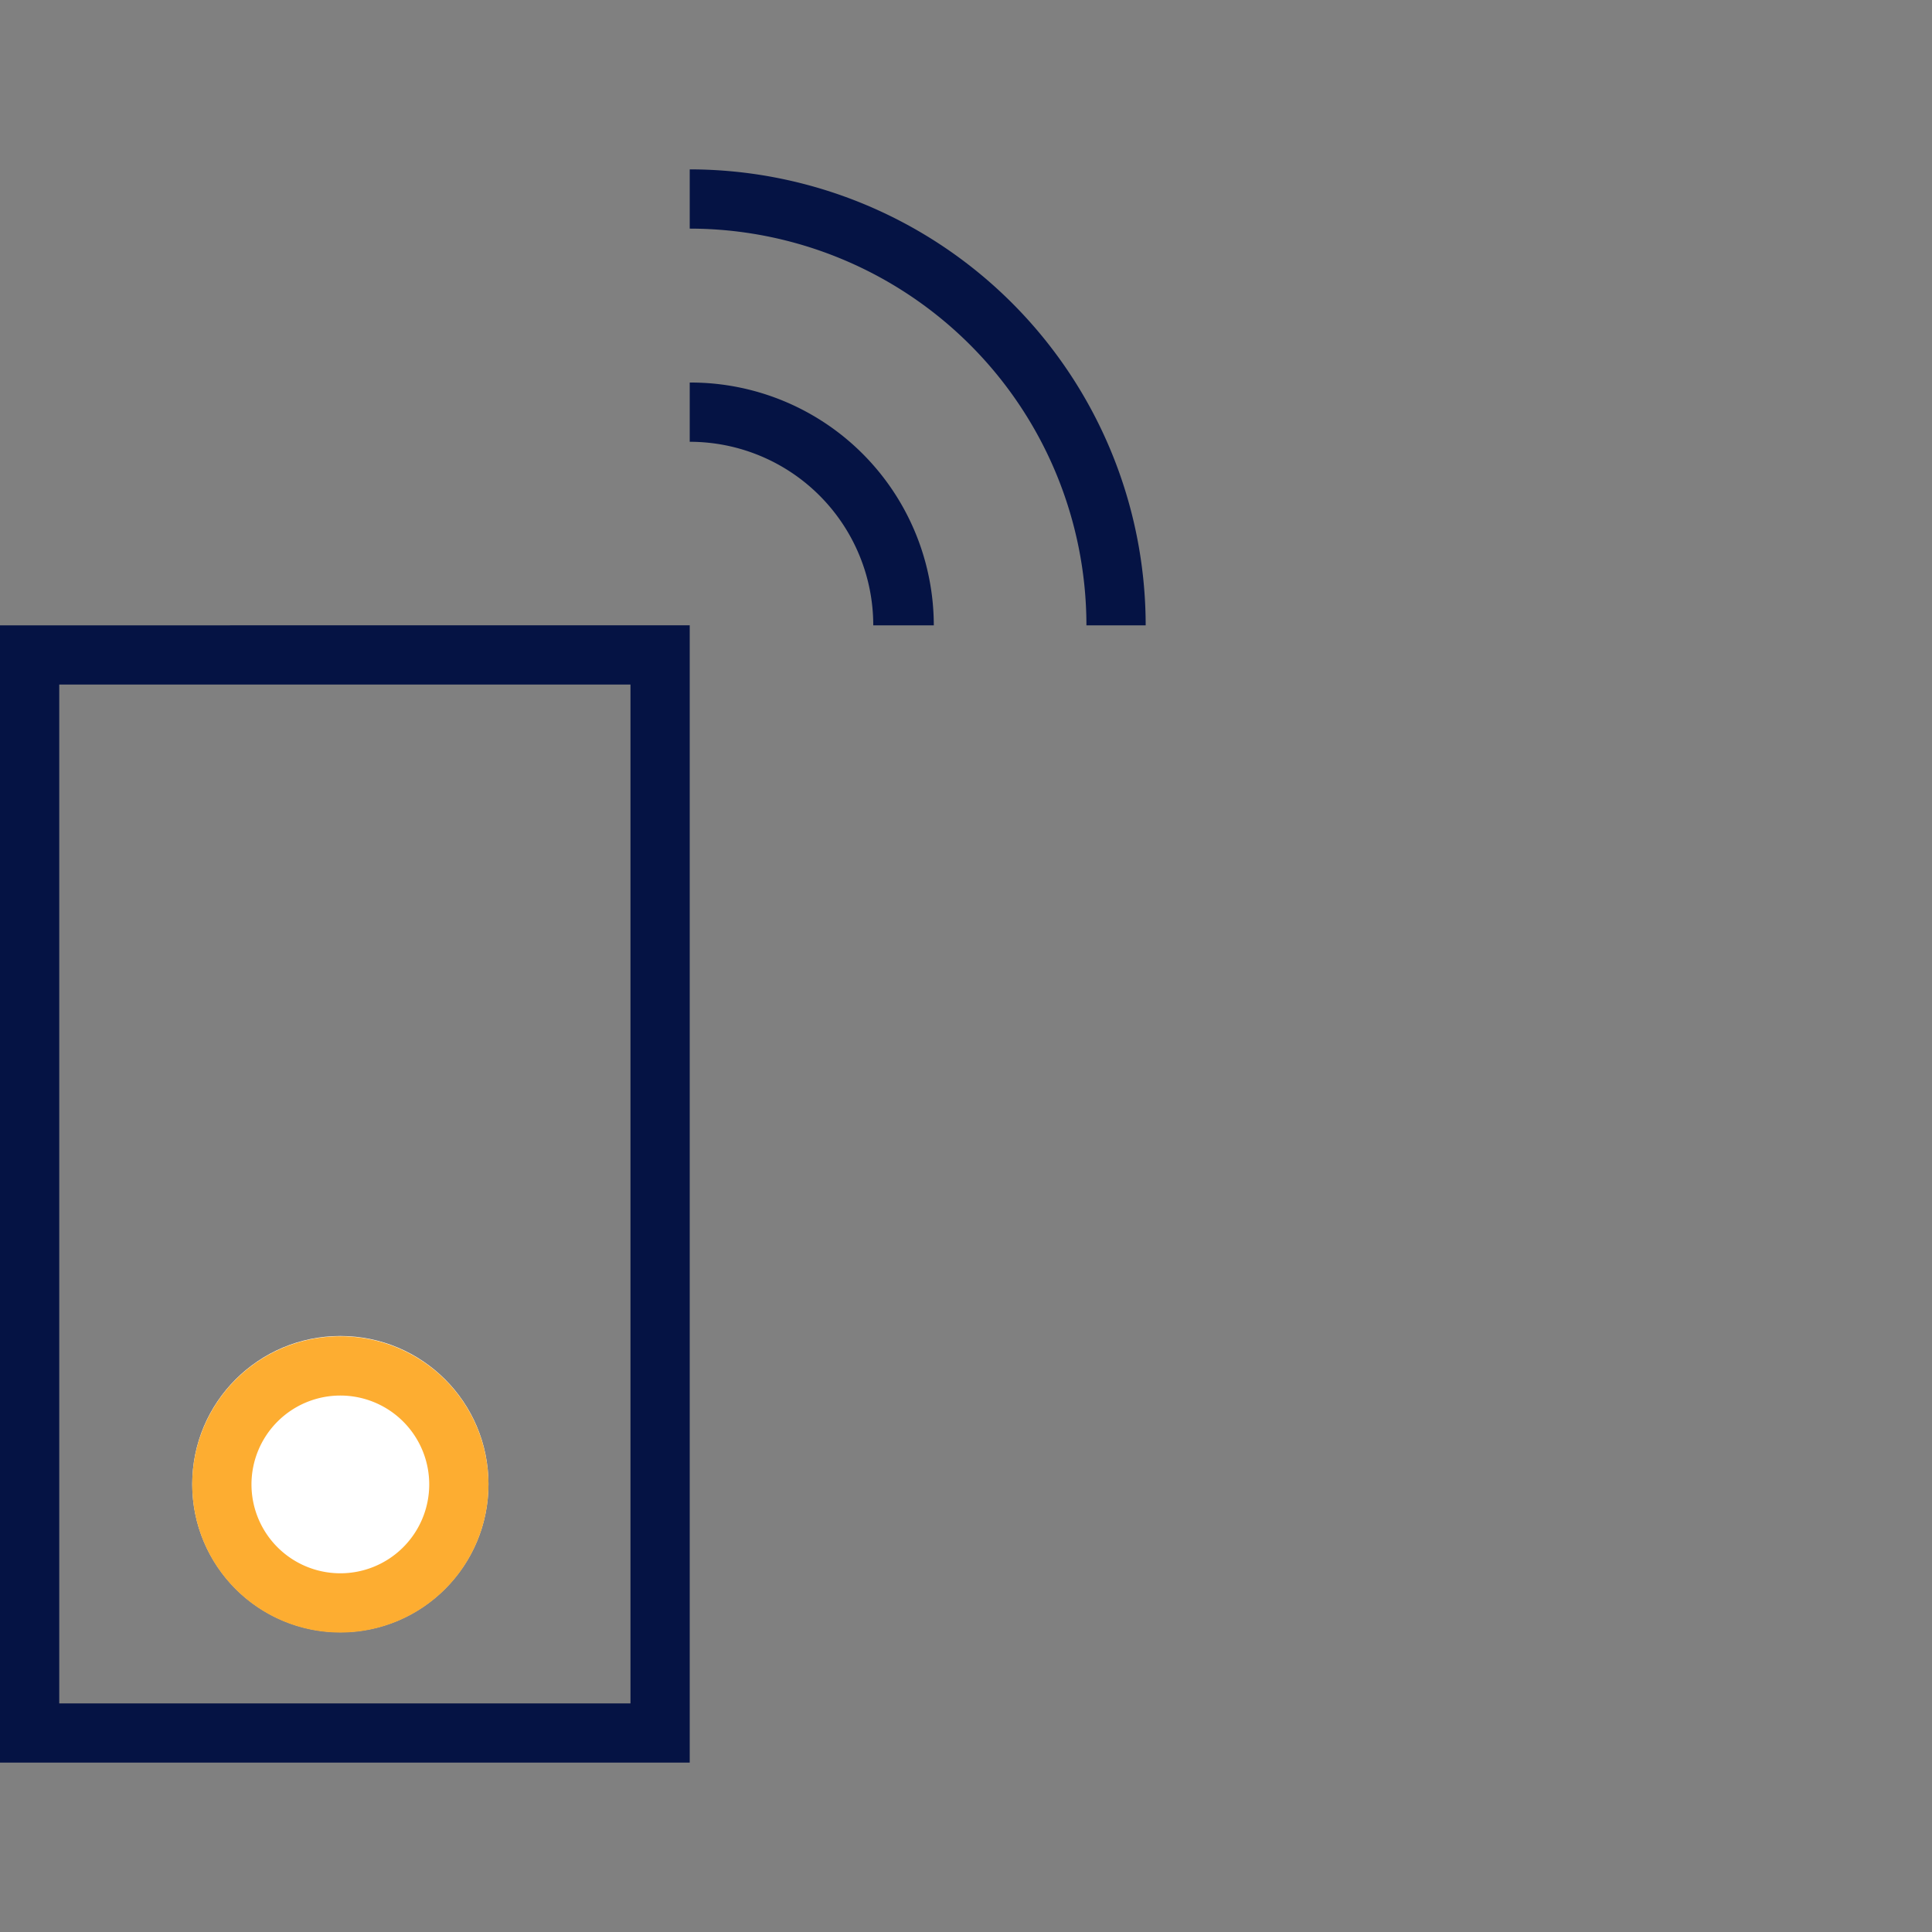 <svg xmlns="http://www.w3.org/2000/svg" viewBox="0 0 60 60"><rect x="0" y="0" width="60" height="60" fill="#808080" stroke="none"/><defs><style>.cls-1{fill:#051344;}.cls-2{fill:#fff;}.cls-3{fill:#fdad31;}</style></defs><g id="graphics"><path class="cls-1" d="M19.58,21.26V52.9H1.84V21.26H19.58m1.84-1.84H0V54.74H21.42V19.42Z"/><circle class="cls-2" cx="10.57" cy="46.09" r="4.6"/><path class="cls-3" d="M10.57,43.34a2.76,2.76,0,1,1-2.76,2.75,2.76,2.76,0,0,1,2.76-2.75m0-1.84a4.6,4.6,0,1,0,4.6,4.59,4.6,4.6,0,0,0-4.6-4.59Z"/><path class="cls-1" d="M29,19.42H27.12a5.7,5.7,0,0,0-5.7-5.7h0V11.88h0A7.55,7.55,0,0,1,29,19.42Z"/><path class="cls-1" d="M35.58,19.42H33.74A12.33,12.33,0,0,0,21.42,7.1h0V5.26h0A14.17,14.17,0,0,1,35.58,19.42Z"/></g></svg>